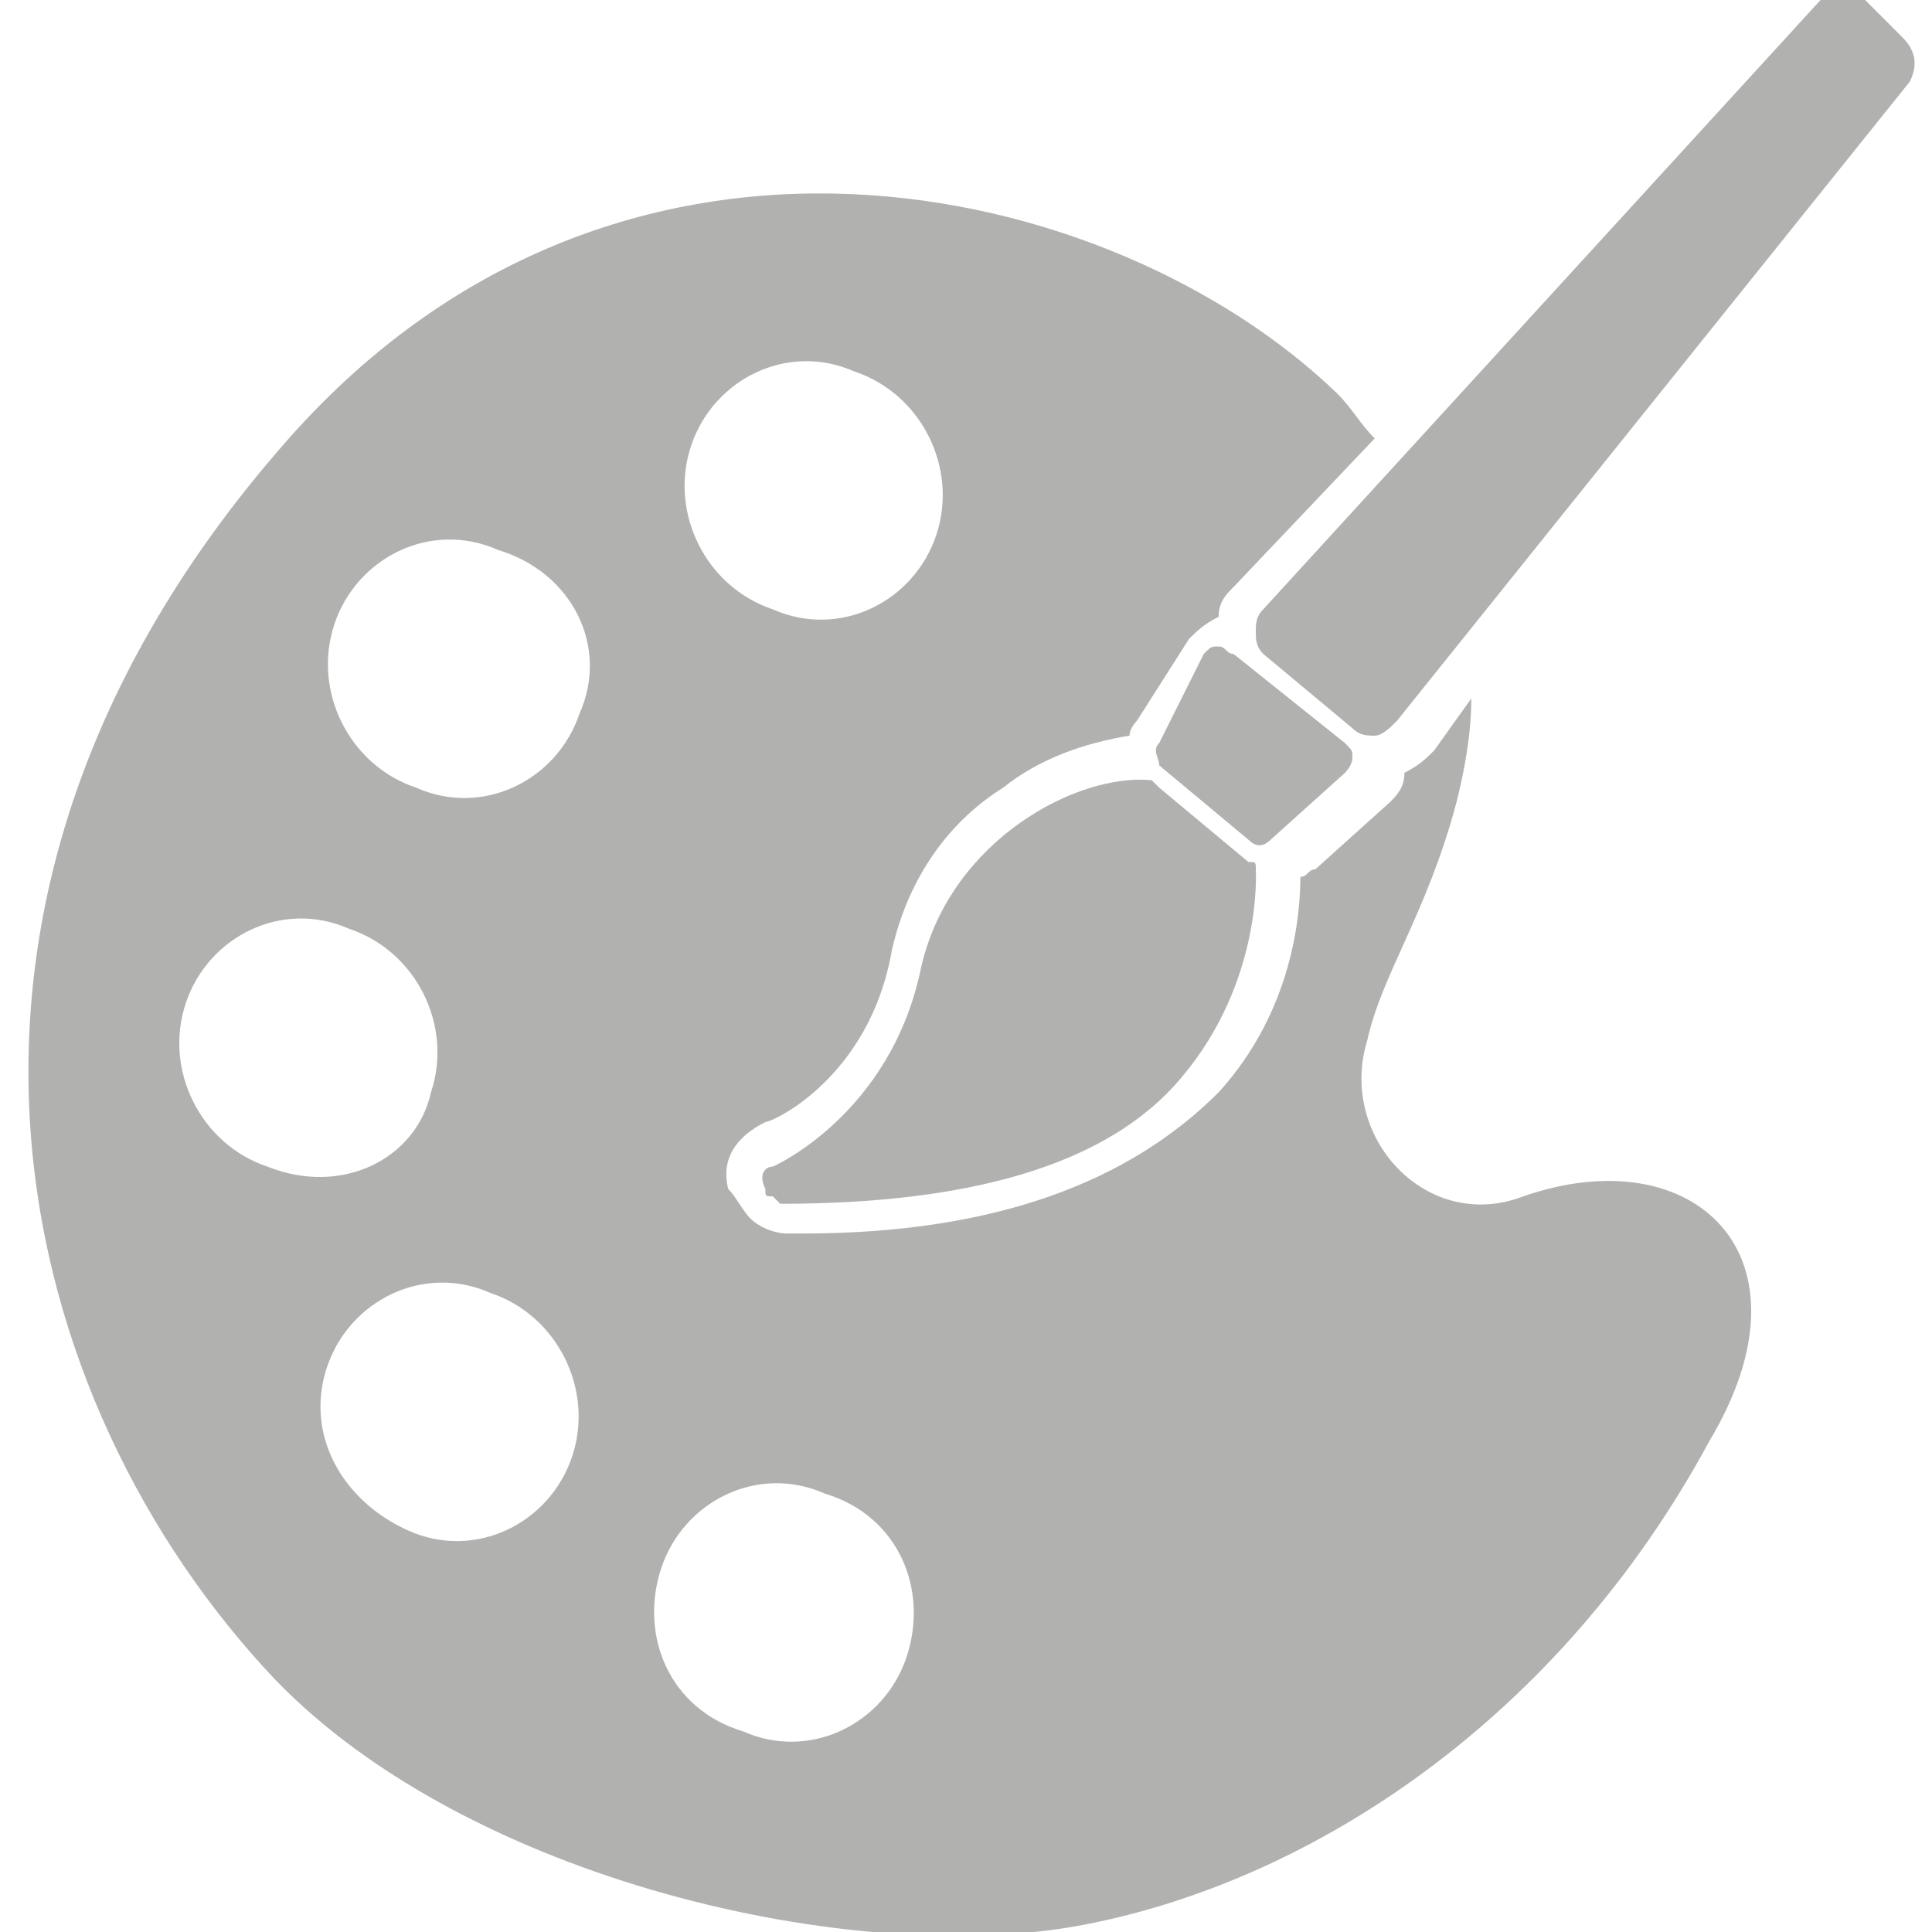 <?xml version="1.0" encoding="utf-8"?>
<!-- Generator: Adobe Illustrator 26.4.1, SVG Export Plug-In . SVG Version: 6.00 Build 0)  -->
<svg version="1.1" id="Ebene_1" xmlns="http://www.w3.org/2000/svg" xmlns:xlink="http://www.w3.org/1999/xlink" x="0px" y="0px"
	 width="26px" height="26px" viewBox="0 0 26 26" style="enable-background:new 0 0 26 26;" xml:space="preserve">
<style type="text/css">
	.st0{fill:#B1B1B0;}
</style>
<path class="st0" d="M12.2,22.3c-0.3,0.9-1.3,1.4-2.2,1C9,23,8.6,22,8.9,21.1c0.3-0.9,1.3-1.4,2.2-1C12.1,20.4,12.5,21.4,12.2,22.3
	 M7.8,9.6c-0.3,0.9-1.3,1.4-2.2,1c-0.9-0.3-1.4-1.3-1.1-2.2c0.3-0.9,1.3-1.4,2.2-1C7.7,7.7,8.2,8.7,7.8,9.6 M7.7,19.6
	c-0.3,0.9-1.3,1.4-2.2,1s-1.4-1.3-1.1-2.2c0.3-0.9,1.3-1.4,2.2-1C7.5,17.7,8,18.7,7.7,19.6 M3.6,15.7c-0.9-0.3-1.4-1.3-1.1-2.2
	c0.3-0.9,1.3-1.4,2.2-1c0.9,0.3,1.4,1.3,1.1,2.2C5.6,15.6,4.6,16.1,3.6,15.7 M9.3,6c0.3-0.9,1.3-1.4,2.2-1c0.9,0.3,1.4,1.3,1.1,2.2
	c-0.3,0.9-1.3,1.4-2.2,1C9.5,7.9,9,6.9,9.3,6 M20.5,16.1c-1.3,0.5-2.5-0.8-2.1-2.1c0.2-0.9,0.8-1.7,1.2-3.2c0.1-0.4,0.2-0.9,0.2-1.4
	l-0.5,0.7c-0.1,0.1-0.2,0.2-0.4,0.3c0,0.2-0.1,0.3-0.2,0.4l-1,0.9c-0.1,0-0.1,0.1-0.2,0.1c0,0.5-0.1,1.8-1.1,2.9
	c-1.2,1.2-3,1.9-5.6,1.9c-0.1,0-0.2,0-0.2,0c-0.2,0-0.4-0.1-0.5-0.2c-0.1-0.1-0.2-0.3-0.3-0.4c-0.1-0.4,0.1-0.7,0.5-0.9
	c0.1,0,1.4-0.6,1.7-2.3c0.2-0.9,0.7-1.7,1.5-2.2c0.5-0.4,1.1-0.6,1.7-0.7c0-0.1,0.1-0.2,0.1-0.2l0.7-1.1c0.1-0.1,0.2-0.2,0.4-0.3
	c0-0.2,0.1-0.3,0.2-0.4l1.9-2c-0.2-0.2-0.3-0.4-0.5-0.6C15,2.4,8.3,0.8,3.8,6c-5.4,6.2-3.6,12.9-0.1,16.6c2.6,2.7,7.8,3.9,10.9,3.3
	c3.1-0.6,6.4-2.8,8.4-6.5C24.5,16.9,22.8,15.3,20.5,16.1"/>
<path class="st0" d="M16.9,11.7c0-0.1,0-0.1-0.1-0.1l-1.2-1c0,0-0.1-0.1-0.1-0.1c-1-0.1-2.7,0.8-3.1,2.5c-0.4,2-2,2.7-2,2.7
	c-0.1,0-0.2,0.1-0.1,0.3c0,0.1,0,0.1,0.1,0.1c0,0,0.1,0.1,0.1,0.1c2.5,0,4.4-0.5,5.4-1.7C17,13.2,16.9,11.7,16.9,11.7"/>
<path class="st0" d="M17,8.8l1.2,1c0.1,0.1,0.2,0.1,0.3,0.1c0.1,0,0.2-0.1,0.3-0.2l6.9-8.6c0.1-0.2,0.1-0.4-0.1-0.6l-0.5-0.5
	c-0.2-0.1-0.4-0.1-0.6,0L17,8.2c-0.1,0.1-0.1,0.2-0.1,0.3C16.9,8.6,16.9,8.7,17,8.8"/>
<path class="st0" d="M15.6,10c-0.1,0.1,0,0.2,0,0.3l1.2,1c0.1,0.1,0.2,0.1,0.3,0l1-0.9c0,0,0.1-0.1,0.1-0.2s0-0.1-0.1-0.2l-1.5-1.2
	c-0.1,0-0.1-0.1-0.2-0.1c-0.1,0-0.1,0-0.2,0.1L15.6,10z"/>
</svg>
